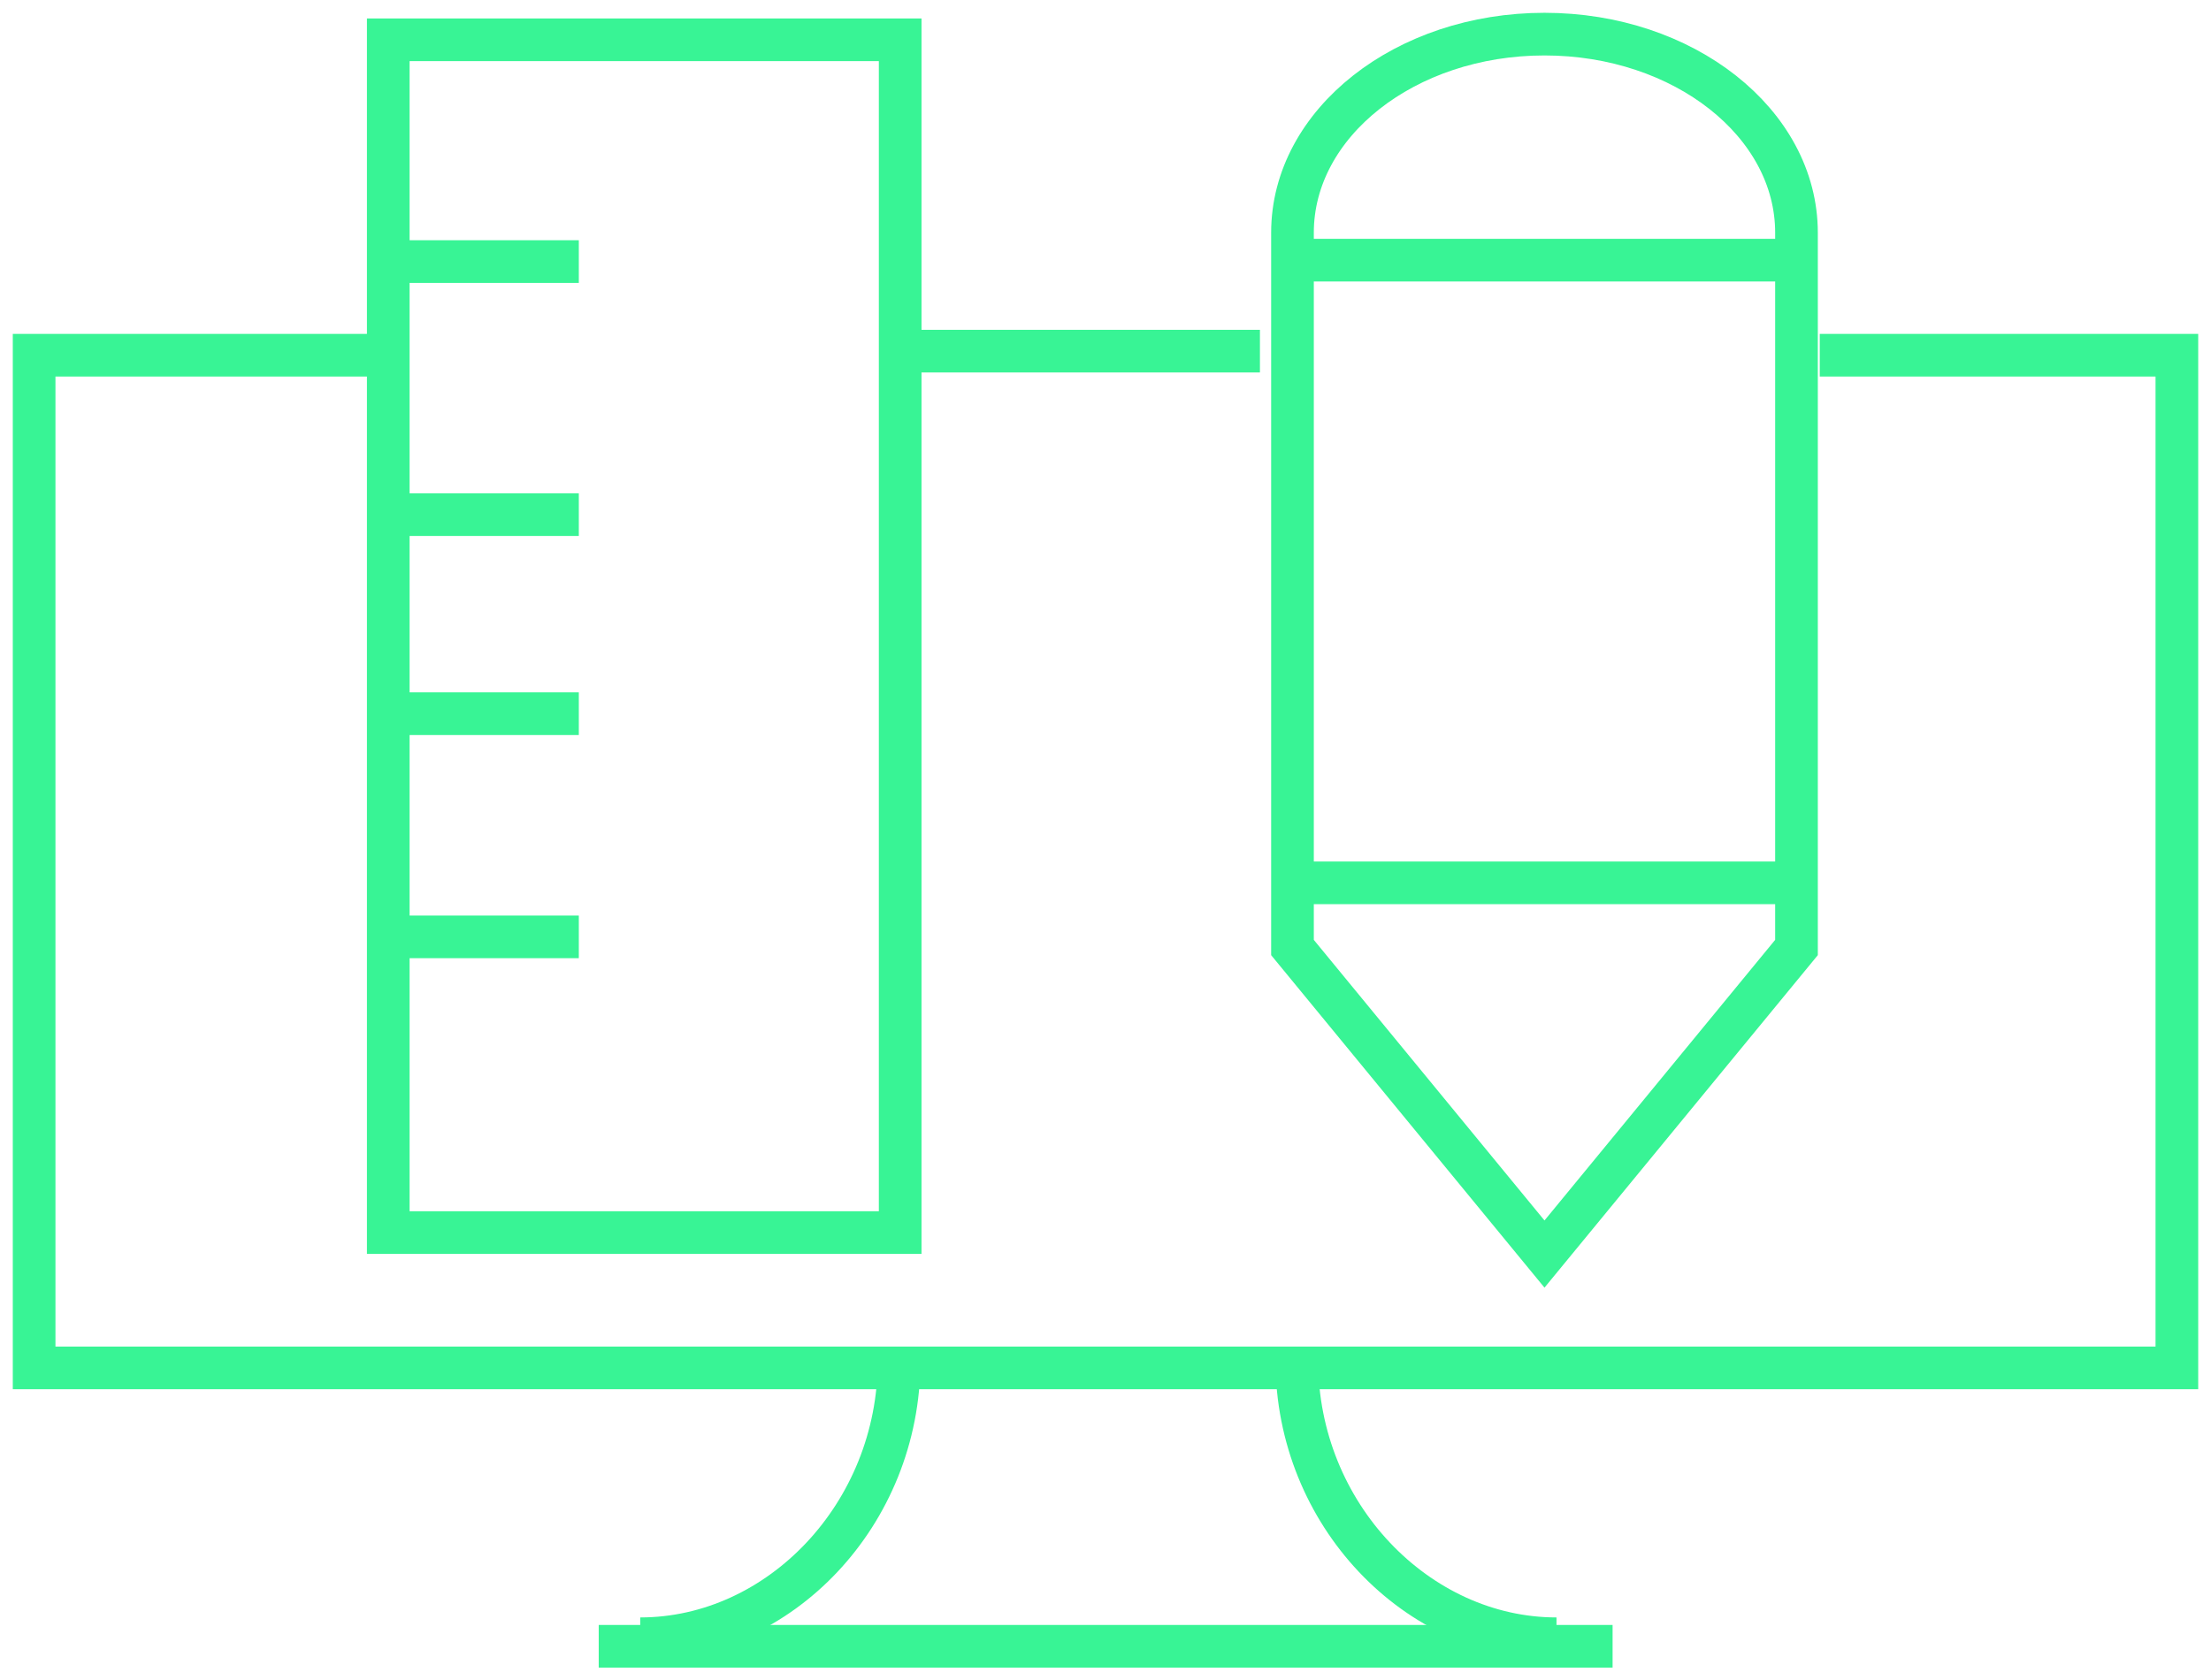 <svg xmlns="http://www.w3.org/2000/svg" xmlns:xlink="http://www.w3.org/1999/xlink" width="1554.882" height="1181.988" viewBox="0 0 1554.882 1181.988"><defs><style>.a{fill:none;stroke:#38f495;stroke-miterlimit:10;stroke-width:30px;}.b{filter:url(#g);}.c{filter:url(#e);}.d{filter:url(#c);}.e{filter:url(#a);}</style><filter id="a" x="0" y="225.856" width="1554.882" height="760.312" filterUnits="userSpaceOnUse"><feOffset dx="5" dy="5" input="SourceAlpha"/><feGaussianBlur stdDeviation="3" result="b"/><feFlood flood-opacity="0.161"/><feComposite operator="in" in2="b"/><feComposite in="SourceGraphic"/></filter><filter id="c" x="412.048" y="1133.988" width="731" height="48" filterUnits="userSpaceOnUse"><feOffset dx="5" dy="5" input="SourceAlpha"/><feGaussianBlur stdDeviation="3" result="d"/><feFlood flood-opacity="0.161"/><feComposite operator="in" in2="d"/><feComposite in="SourceGraphic"/></filter><filter id="e" x="249.048" y="3.988" width="408" height="887" filterUnits="userSpaceOnUse"><feOffset dx="5" dy="5" input="SourceAlpha"/><feGaussianBlur stdDeviation="3" result="f"/><feFlood flood-opacity="0.161"/><feComposite operator="in" in2="f"/><feComposite in="SourceGraphic"/></filter><filter id="g" x="884.935" y="0" width="402.442" height="914.721" filterUnits="userSpaceOnUse"><feOffset dx="5" dy="5" input="SourceAlpha"/><feGaussianBlur stdDeviation="3" result="h"/><feFlood flood-opacity="0.161"/><feComposite operator="in" in2="h"/><feComposite in="SourceGraphic"/></filter></defs><g transform="translate(-12096.952 6921.988)"><g transform="translate(12115.952 -6902.988)"><g class="e" transform="matrix(1, 0, 0, 1, -19, -19)"><path class="a" d="M1296.321,51h251.147V763.311H40.586V51H291.733" transform="translate(-21.59 193.86)"/></g><g class="d" transform="matrix(1, 0, 0, 1, -19, -19)"><line class="a" x2="713" transform="translate(416.05 1152.99)"/></g><path class="a" d="M52.586,273.536c97.9,0,182.041-87.544,182.041-195.536" transform="translate(378.663 860.167)"/><path class="a" d="M248.043,273.536C150.181,273.536,65.434,185.992,65.434,78" transform="translate(827.559 860.167)"/><g class="c" transform="matrix(1, 0, 0, 1, -19, -19)"><rect class="a" width="360" height="839" transform="translate(268.05 22.99)"/></g><line class="a" x2="139" transform="translate(249.048 164.988)"/><line class="a" x2="139" transform="translate(249.048 342.988)"/><line class="a" x2="139" transform="translate(249.048 639.988)"/><line class="a" x2="258" transform="translate(609.048 227.988)"/><g class="b" transform="matrix(1, 0, 0, 1, -19, -19)"><path class="a" d="M420.028,685.477,242.807,901.1,65.586,685.477V182.669C65.586,105.544,144.945,43,242.807,43c97.9,0,177.221,62.544,177.221,139.669Z" transform="translate(838.35 -24)"/></g><line class="a" x2="357" transform="translate(884.048 163.988)"/><line class="a" x2="359" transform="translate(883.048 601.988)"/><line class="a" x2="139" transform="translate(249.048 482.988)"/></g></g></svg>